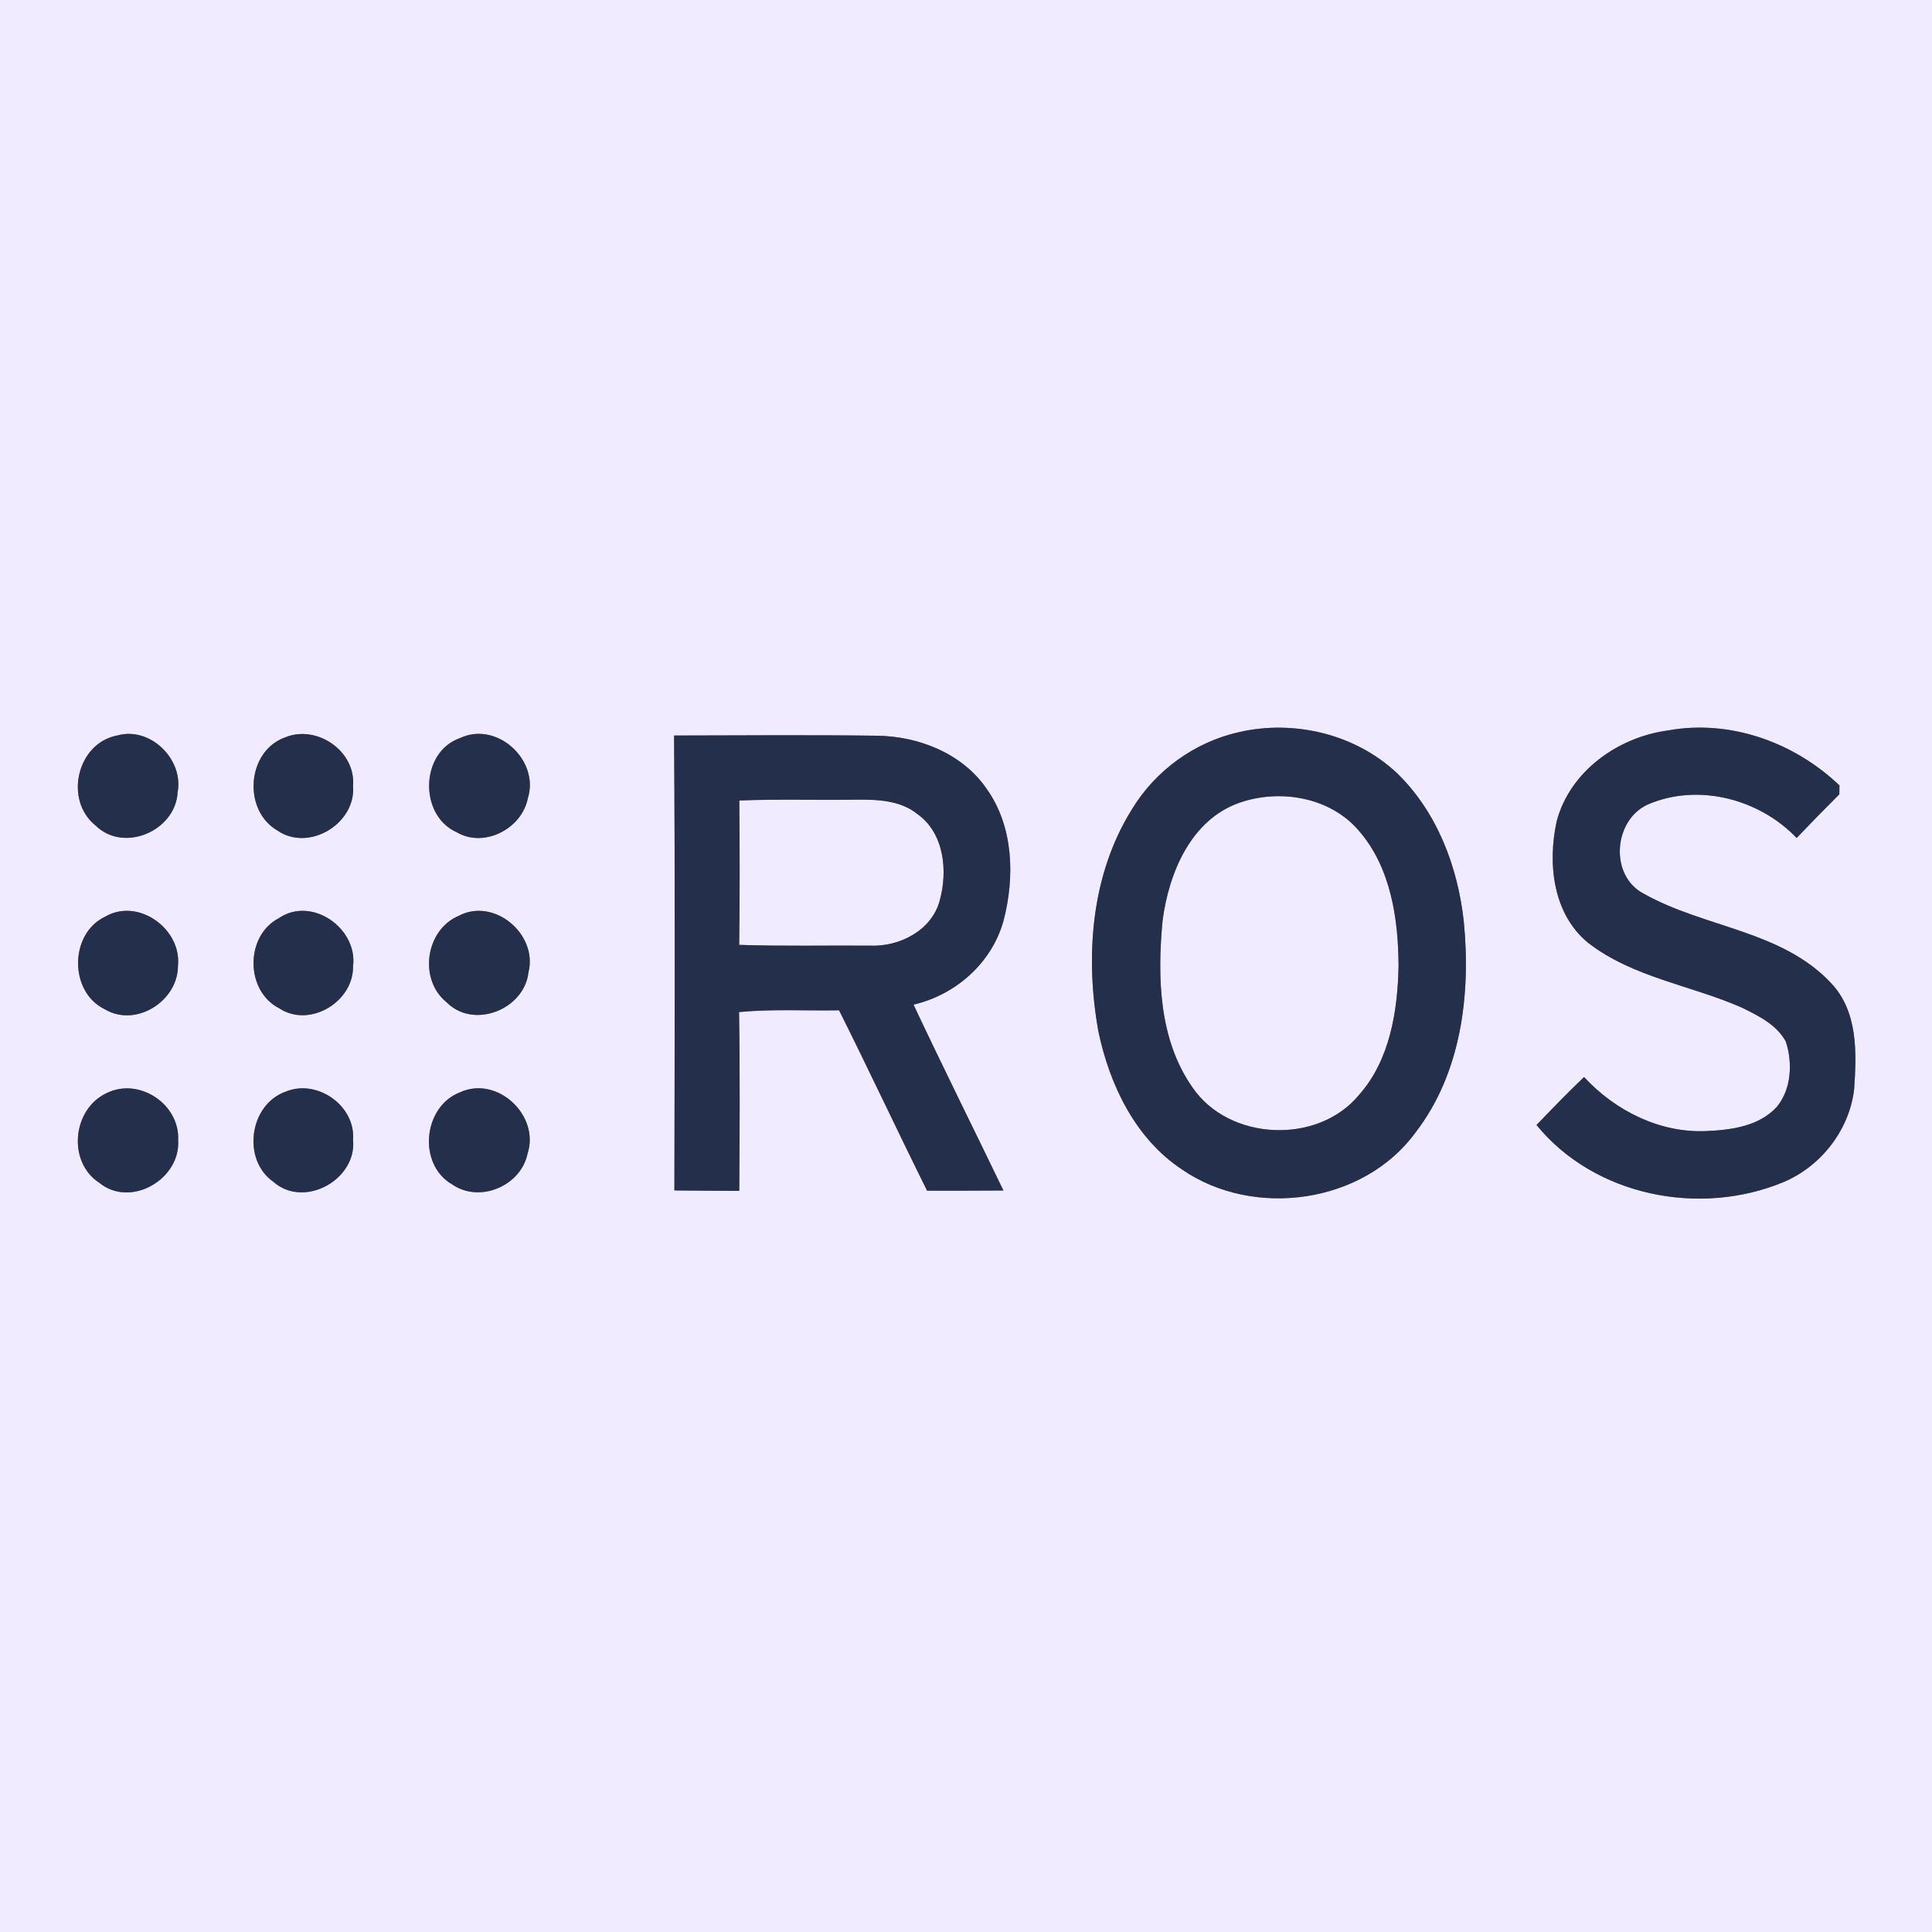 <?xml version="1.0" encoding="UTF-8" ?>
<!DOCTYPE svg PUBLIC "-//W3C//DTD SVG 1.1//EN" "http://www.w3.org/Graphics/SVG/1.1/DTD/svg11.dtd">
<svg width="300pt" height="300pt" viewBox="0 0 300 300" version="1.1" xmlns="http://www.w3.org/2000/svg">
<rect x="0" y="0" width="300" height="300" fill="#808080" stroke="none"/>
<g id="#f0ebffff">
<path fill="#f0ebff" opacity="1.00" d=" M 0.00 0.00 L 300.00 0.00 L 300.00 300.00 L 0.00 300.00 L 0.00 0.00 M 192.41 113.68 C 185.52 115.21 179.40 119.65 175.76 125.68 C 169.40 135.85 168.47 148.57 170.56 160.16 C 172.29 168.44 176.29 176.81 183.55 181.60 C 194.69 189.27 211.73 186.91 219.80 175.85 C 226.91 166.63 228.40 154.40 227.30 143.12 C 226.38 134.63 223.16 126.10 216.94 120.07 C 210.49 113.99 200.98 111.72 192.41 113.68 M 241.73 127.49 C 240.29 134.02 241.10 141.89 246.59 146.39 C 253.56 151.80 262.59 152.98 270.49 156.47 C 273.05 157.73 275.89 159.11 277.31 161.75 C 278.36 165.03 278.19 169.01 275.97 171.80 C 273.24 174.87 268.88 175.46 265.00 175.63 C 257.78 175.98 250.79 172.47 245.97 167.24 C 243.44 169.66 241.01 172.17 238.59 174.69 C 247.61 185.74 263.92 188.94 276.88 183.58 C 282.75 181.14 287.19 175.45 287.91 169.11 C 288.30 163.47 288.51 157.09 284.34 152.67 C 276.68 144.47 264.64 144.06 255.29 138.80 C 249.86 136.04 250.50 127.30 255.92 124.90 C 263.71 121.56 273.21 124.06 278.98 130.12 C 281.16 127.83 283.37 125.57 285.61 123.34 C 285.61 123.00 285.62 122.30 285.63 121.96 C 278.60 115.25 268.64 111.67 258.96 113.43 C 251.24 114.48 243.80 119.74 241.73 127.49 M 18.23 114.20 C 11.96 115.36 9.90 124.24 14.84 128.18 C 19.21 132.49 27.25 129.03 27.58 123.03 C 28.55 117.90 23.31 112.77 18.23 114.20 M 44.33 114.48 C 38.32 116.58 37.63 125.79 43.07 128.96 C 47.98 132.34 55.30 127.87 54.82 122.04 C 55.28 116.69 49.27 112.49 44.33 114.48 M 71.43 114.61 C 65.24 116.77 65.01 126.61 70.92 129.23 C 75.17 131.73 81.03 128.69 81.96 123.96 C 83.82 118.05 77.16 111.90 71.43 114.61 M 104.67 114.21 C 104.84 137.75 104.76 161.30 104.72 184.85 C 108.08 184.89 111.43 184.89 114.79 184.92 C 114.85 175.66 114.91 166.40 114.76 157.15 C 119.93 156.66 125.11 156.97 130.29 156.88 C 134.94 166.16 139.33 175.58 143.96 184.89 C 147.91 184.88 151.86 184.90 155.81 184.86 C 151.17 175.24 146.40 165.67 141.85 156.00 C 148.42 154.47 154.03 149.51 155.83 142.95 C 157.59 136.21 157.39 128.41 153.25 122.55 C 149.47 116.99 142.63 114.30 136.08 114.24 C 125.61 114.10 115.14 114.20 104.67 114.21 M 16.35 142.33 C 10.76 144.96 10.71 154.00 16.24 156.70 C 21.08 159.62 27.63 155.45 27.63 149.99 C 28.24 144.27 21.49 139.35 16.35 142.33 M 43.31 142.57 C 38.03 145.30 38.06 153.87 43.36 156.57 C 48.08 159.68 54.91 155.58 54.82 150.04 C 55.58 144.17 48.42 139.09 43.31 142.57 M 71.23 142.21 C 66.05 144.40 64.96 152.12 69.36 155.64 C 73.54 159.88 81.42 156.75 82.06 150.98 C 83.55 145.08 76.73 139.30 71.23 142.21 M 16.51 169.76 C 11.23 172.27 10.44 180.44 15.43 183.67 C 20.28 187.63 28.07 183.10 27.66 177.04 C 27.94 171.44 21.56 167.21 16.51 169.76 M 44.36 169.51 C 38.71 171.51 37.53 180.07 42.46 183.52 C 47.24 187.72 55.44 183.16 54.82 176.98 C 55.23 171.71 49.25 167.48 44.36 169.51 M 71.42 169.62 C 65.68 171.83 64.82 180.81 70.21 183.91 C 74.47 186.88 80.89 184.15 81.92 179.13 C 83.85 173.21 77.22 166.95 71.42 169.62 Z" />
<path fill="#f0ebff" opacity="1.00" d=" M 114.80 124.30 C 120.84 124.06 126.90 124.26 132.95 124.17 C 136.20 124.14 139.77 124.25 142.43 126.39 C 146.62 129.33 147.20 135.25 145.92 139.83 C 144.68 144.51 139.62 147.06 135.04 146.84 C 128.29 146.79 121.53 146.95 114.78 146.72 C 114.88 139.25 114.86 131.77 114.80 124.30 Z" />
<path fill="#f0ebff" opacity="1.00" d=" M 192.40 124.67 C 198.72 122.44 206.56 123.76 211.02 129.01 C 215.98 134.74 217.13 142.67 217.17 149.99 C 217.03 157.00 215.83 164.61 211.02 170.03 C 204.61 177.79 190.84 177.18 185.16 168.85 C 179.91 161.35 179.70 151.68 180.53 142.90 C 181.50 135.57 184.89 127.34 192.40 124.67 Z" />
</g>
<g id="#232f4bff">
<path fill="#232f4b" opacity="1.00" d=" M 192.41 113.68 C 200.98 111.72 210.49 113.99 216.94 120.07 C 223.16 126.10 226.38 134.63 227.30 143.12 C 228.40 154.40 226.91 166.63 219.80 175.85 C 211.73 186.91 194.69 189.27 183.55 181.60 C 176.29 176.81 172.29 168.44 170.56 160.16 C 168.47 148.57 169.40 135.85 175.76 125.68 C 179.40 119.65 185.52 115.21 192.41 113.68 M 192.40 124.67 C 184.89 127.34 181.50 135.57 180.53 142.90 C 179.70 151.68 179.91 161.35 185.16 168.85 C 190.84 177.18 204.61 177.79 211.02 170.03 C 215.83 164.61 217.03 157.00 217.17 149.99 C 217.13 142.67 215.98 134.74 211.02 129.01 C 206.56 123.76 198.72 122.44 192.40 124.67 Z" />
<path fill="#232f4b" opacity="1.00" d=" M 241.73 127.49 C 243.80 119.74 251.24 114.48 258.96 113.43 C 268.64 111.67 278.60 115.25 285.63 121.96 C 285.62 122.30 285.61 123.00 285.61 123.34 C 283.37 125.57 281.16 127.83 278.98 130.12 C 273.21 124.06 263.71 121.56 255.92 124.90 C 250.50 127.30 249.86 136.04 255.29 138.80 C 264.64 144.06 276.68 144.47 284.34 152.67 C 288.51 157.09 288.30 163.47 287.91 169.11 C 287.19 175.45 282.75 181.14 276.88 183.58 C 263.92 188.94 247.61 185.74 238.59 174.69 C 241.01 172.17 243.44 169.66 245.97 167.24 C 250.79 172.47 257.78 175.98 265.00 175.63 C 268.88 175.46 273.24 174.87 275.97 171.80 C 278.19 169.01 278.36 165.03 277.31 161.75 C 275.89 159.11 273.05 157.73 270.49 156.47 C 262.59 152.98 253.56 151.80 246.59 146.39 C 241.10 141.89 240.29 134.02 241.73 127.49 Z" />
<path fill="#232f4b" opacity="1.00" d=" M 18.23 114.20 C 23.31 112.77 28.55 117.90 27.58 123.03 C 27.25 129.03 19.21 132.49 14.84 128.18 C 9.90 124.24 11.96 115.36 18.23 114.20 Z" />
<path fill="#232f4b" opacity="1.00" d=" M 44.33 114.48 C 49.27 112.49 55.28 116.69 54.82 122.04 C 55.30 127.87 47.98 132.34 43.07 128.96 C 37.63 125.79 38.32 116.58 44.33 114.48 Z" />
<path fill="#232f4b" opacity="1.00" d=" M 71.43 114.61 C 77.16 111.90 83.82 118.05 81.96 123.96 C 81.03 128.69 75.17 131.73 70.92 129.23 C 65.01 126.61 65.24 116.77 71.43 114.61 Z" />
<path fill="#232f4b" opacity="1.00" d=" M 104.67 114.21 C 115.14 114.20 125.61 114.10 136.08 114.24 C 142.63 114.30 149.47 116.99 153.25 122.55 C 157.39 128.41 157.59 136.21 155.83 142.95 C 154.03 149.51 148.42 154.47 141.85 156.00 C 146.40 165.67 151.17 175.24 155.81 184.86 C 151.86 184.90 147.91 184.88 143.96 184.89 C 139.33 175.58 134.94 166.16 130.29 156.88 C 125.11 156.97 119.93 156.66 114.76 157.15 C 114.91 166.40 114.85 175.66 114.79 184.92 C 111.43 184.89 108.08 184.89 104.72 184.85 C 104.76 161.30 104.84 137.75 104.67 114.21 M 114.80 124.30 C 114.86 131.77 114.88 139.25 114.78 146.72 C 121.53 146.95 128.29 146.79 135.04 146.84 C 139.62 147.06 144.68 144.51 145.92 139.83 C 147.20 135.25 146.62 129.33 142.43 126.39 C 139.77 124.25 136.20 124.14 132.95 124.17 C 126.90 124.26 120.84 124.06 114.80 124.30 Z" />
<path fill="#232f4b" opacity="1.00" d=" M 16.35 142.33 C 21.49 139.35 28.24 144.27 27.63 149.99 C 27.63 155.45 21.08 159.62 16.24 156.70 C 10.71 154.00 10.76 144.96 16.35 142.33 Z" />
<path fill="#232f4b" opacity="1.00" d=" M 43.31 142.57 C 48.42 139.09 55.58 144.17 54.82 150.04 C 54.91 155.58 48.08 159.68 43.36 156.57 C 38.06 153.87 38.03 145.30 43.31 142.57 Z" />
<path fill="#232f4b" opacity="1.00" d=" M 71.23 142.21 C 76.73 139.30 83.55 145.08 82.06 150.98 C 81.42 156.75 73.54 159.88 69.36 155.64 C 64.96 152.12 66.05 144.40 71.23 142.21 Z" />
<path fill="#232f4b" opacity="1.00" d=" M 16.51 169.76 C 21.56 167.21 27.94 171.44 27.66 177.04 C 28.07 183.10 20.28 187.63 15.43 183.67 C 10.44 180.44 11.23 172.27 16.51 169.76 Z" />
<path fill="#232f4b" opacity="1.00" d=" M 44.36 169.51 C 49.25 167.48 55.23 171.71 54.82 176.98 C 55.44 183.16 47.24 187.72 42.46 183.52 C 37.53 180.07 38.71 171.51 44.36 169.51 Z" />
<path fill="#232f4b" opacity="1.00" d=" M 71.42 169.62 C 77.22 166.95 83.85 173.21 81.92 179.13 C 80.89 184.15 74.47 186.88 70.21 183.91 C 64.82 180.81 65.68 171.83 71.42 169.62 Z" />
</g>
</svg>
